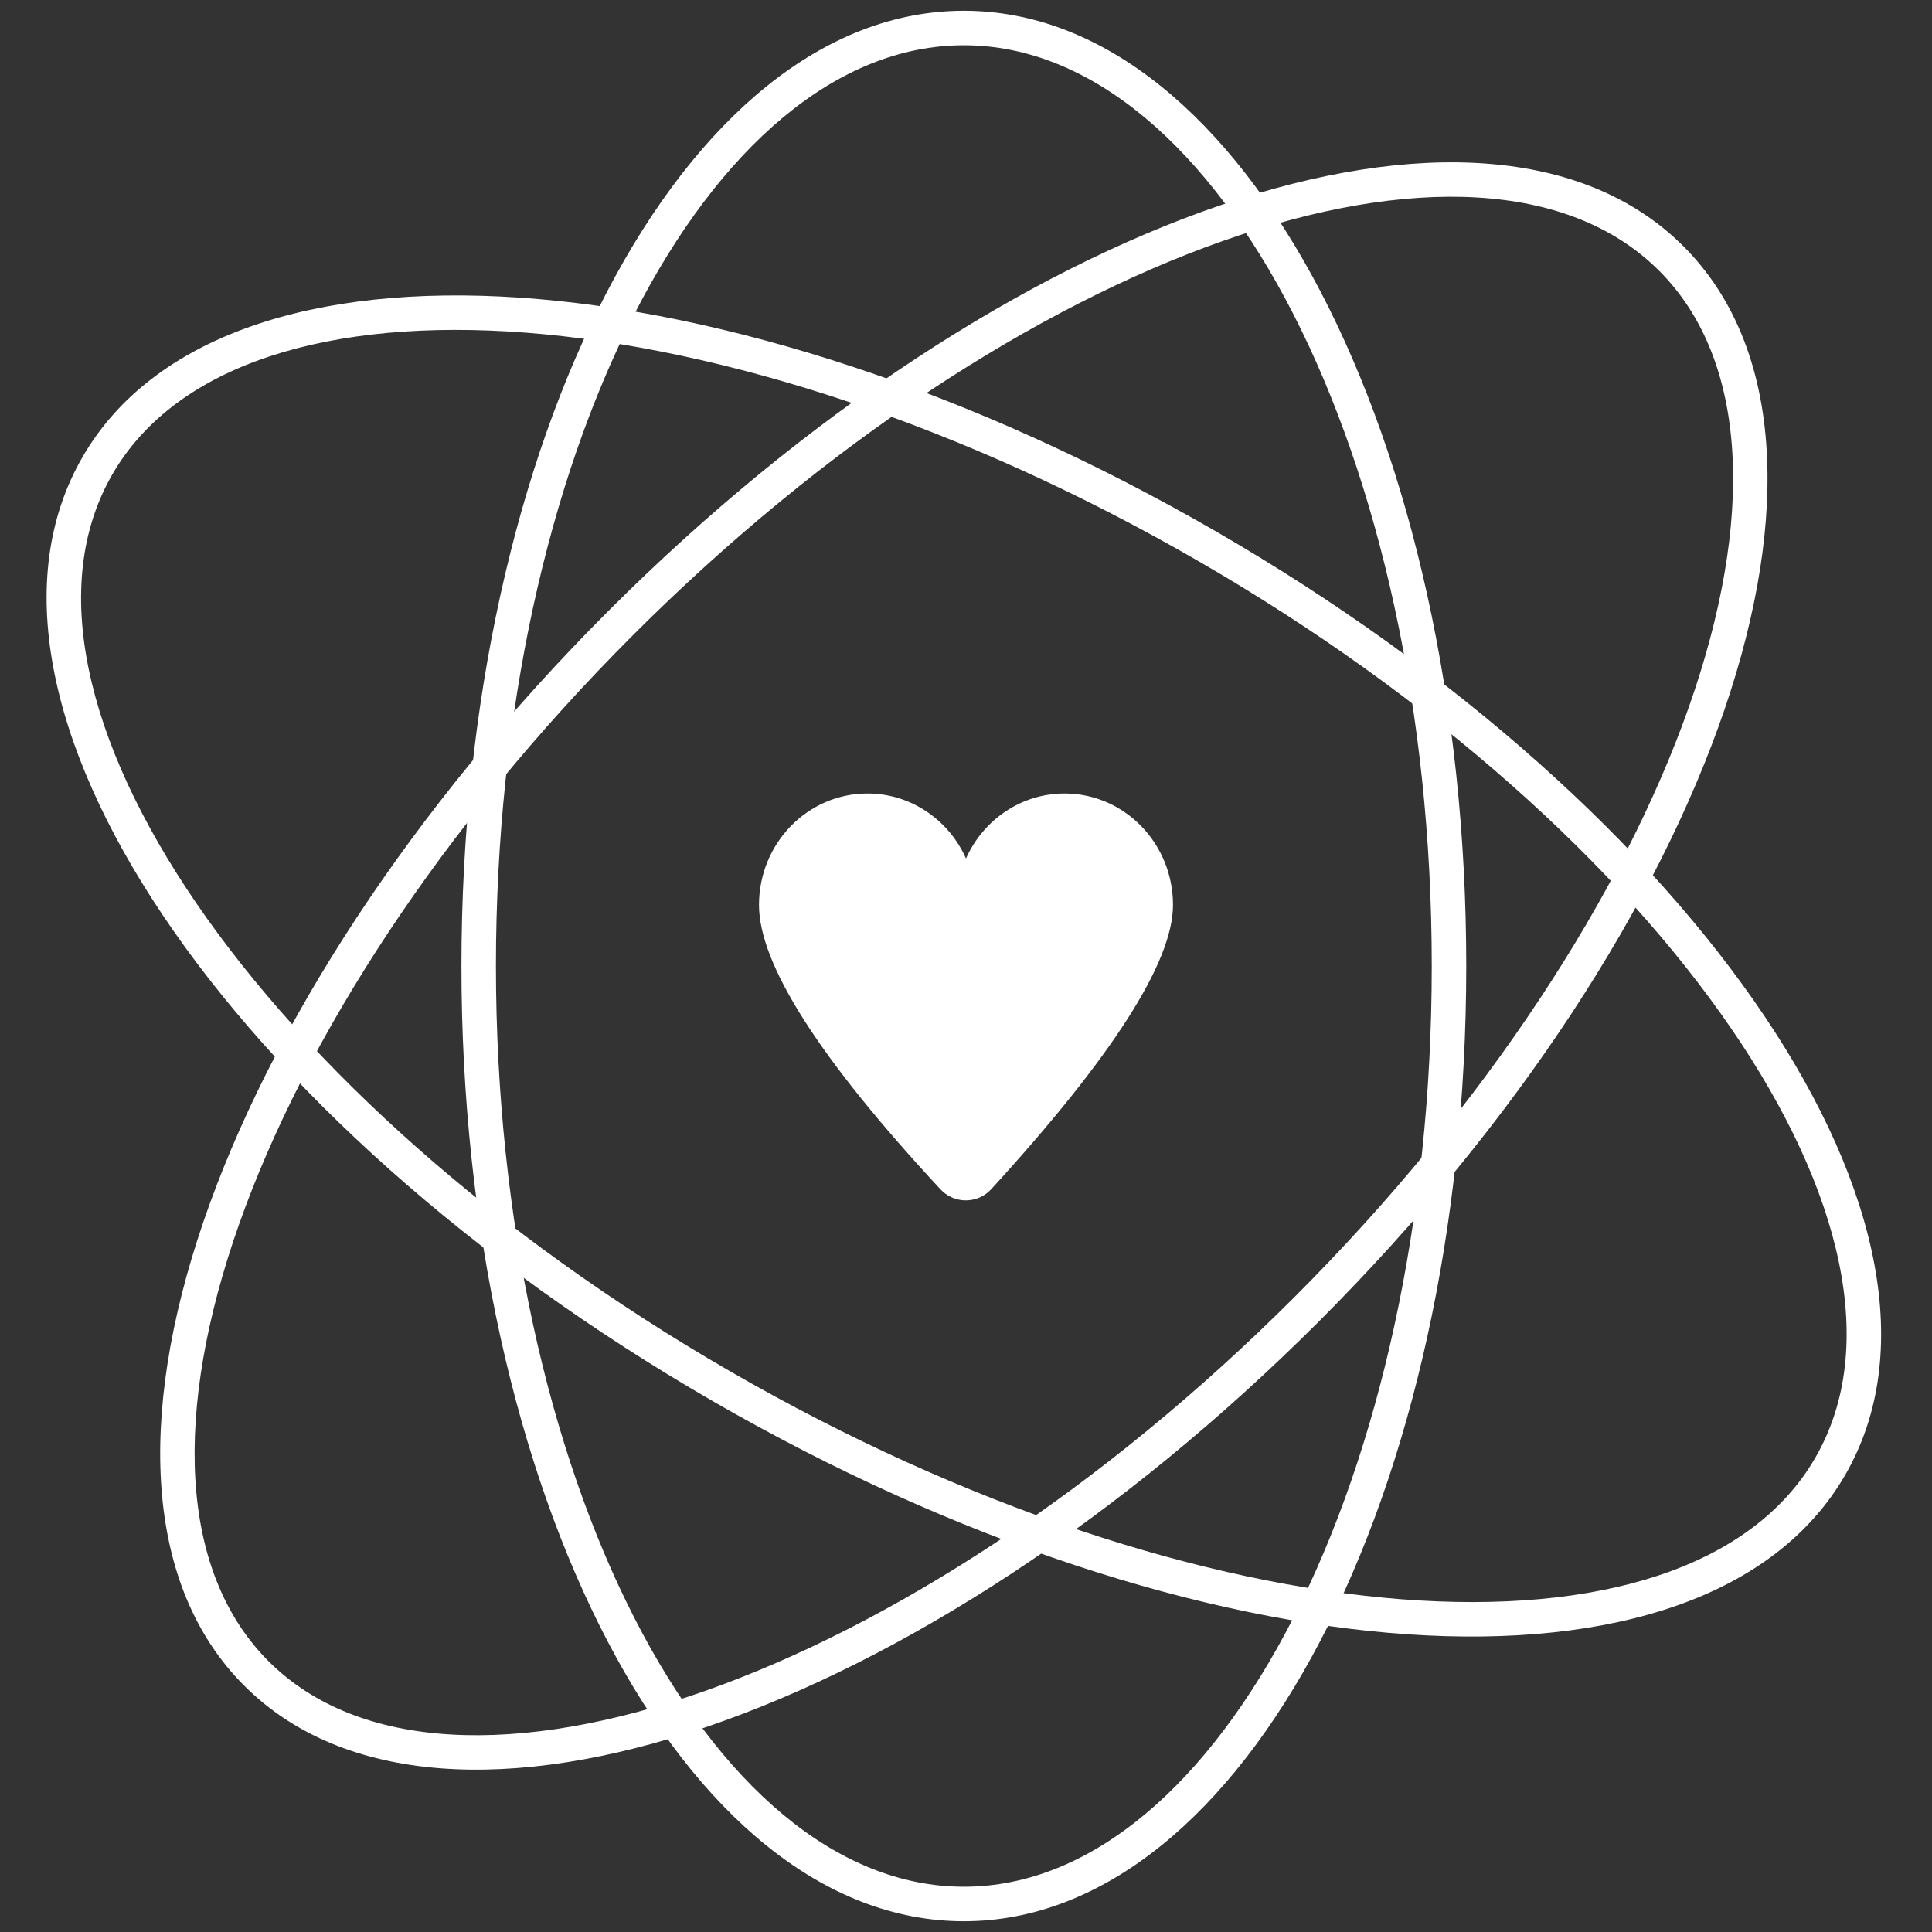 <?xml version="1.0" encoding="UTF-8"?>
<svg width="56px" height="56px" viewBox="0 0 56 56" version="1.1" xmlns="http://www.w3.org/2000/svg" xmlns:xlink="http://www.w3.org/1999/xlink">
    <rect x="0" y="0" width="56" height="56" fill="#333333" stroke="none"/>
    <!-- Generator: Sketch 54.1 (76490) - https://sketchapp.com -->
    <title>values</title>
    <desc>Created with Sketch.</desc>
    <g id="values" stroke="none" stroke-width="1" fill="none" fill-rule="evenodd">
        <path d="M27.938,55.688 C36.07,55.688 42.5,43.255 42.5,28 C42.5,12.745 36.07,0.312 27.938,0.312 C19.805,0.312 13.375,12.745 13.375,28 C13.375,43.255 19.805,55.688 27.938,55.688 Z M27.938,54.688 C20.537,54.688 14.375,42.775 14.375,28 C14.375,13.225 20.537,1.312 27.938,1.312 C35.338,1.312 41.5,13.225 41.5,28 C41.5,42.775 35.338,54.688 27.938,54.688 Z" id="Oval" fill="#FFFFFF" fill-rule="nonzero"></path>
        <path d="M27.938,57.5 C36.079,57.5 42.5,44.258 42.5,28 C42.5,11.742 36.079,-1.5 27.938,-1.5 C19.796,-1.5 13.375,11.742 13.375,28 C13.375,44.258 19.796,57.5 27.938,57.5 Z M27.938,56.5 C20.546,56.5 14.375,43.775 14.375,28 C14.375,12.225 20.546,-0.5 27.938,-0.5 C35.329,-0.5 41.5,12.225 41.5,28 C41.5,43.775 35.329,56.5 27.938,56.5 Z" id="Oval" fill="#FFFFFF" fill-rule="nonzero" transform="translate(27.938, 28) rotate(-315) translate(-27.938, -28) "></path>
        <path d="M27.938,57.5 C36.079,57.5 42.5,44.258 42.5,28 C42.5,11.742 36.079,-1.5 27.938,-1.5 C19.796,-1.5 13.375,11.742 13.375,28 C13.375,44.258 19.796,57.5 27.938,57.5 Z M27.938,56.5 C20.546,56.5 14.375,43.775 14.375,28 C14.375,12.225 20.546,-0.5 27.938,-0.5 C35.329,-0.5 41.5,12.225 41.5,28 C41.5,43.775 35.329,56.5 27.938,56.5 Z" id="Oval" fill="#FFFFFF" fill-rule="nonzero" transform="translate(27.938, 28) rotate(-240) translate(-27.938, -28) "></path>
        <path d="M28,24.883 C28.497,23.772 29.589,23 30.857,23 C32.593,23 34,24.447 34,26.231 C34,27.883 32.244,30.629 28.732,34.468 L28.732,34.468 C28.359,34.876 27.727,34.904 27.319,34.531 C27.299,34.513 27.28,34.494 27.261,34.474 C23.754,30.697 22,27.95 22,26.231 C22,24.447 23.407,23 25.143,23 C26.411,23 27.503,23.772 28,24.883 Z" id="heart" fill="#FFFFFF"></path>
    </g>
</svg>